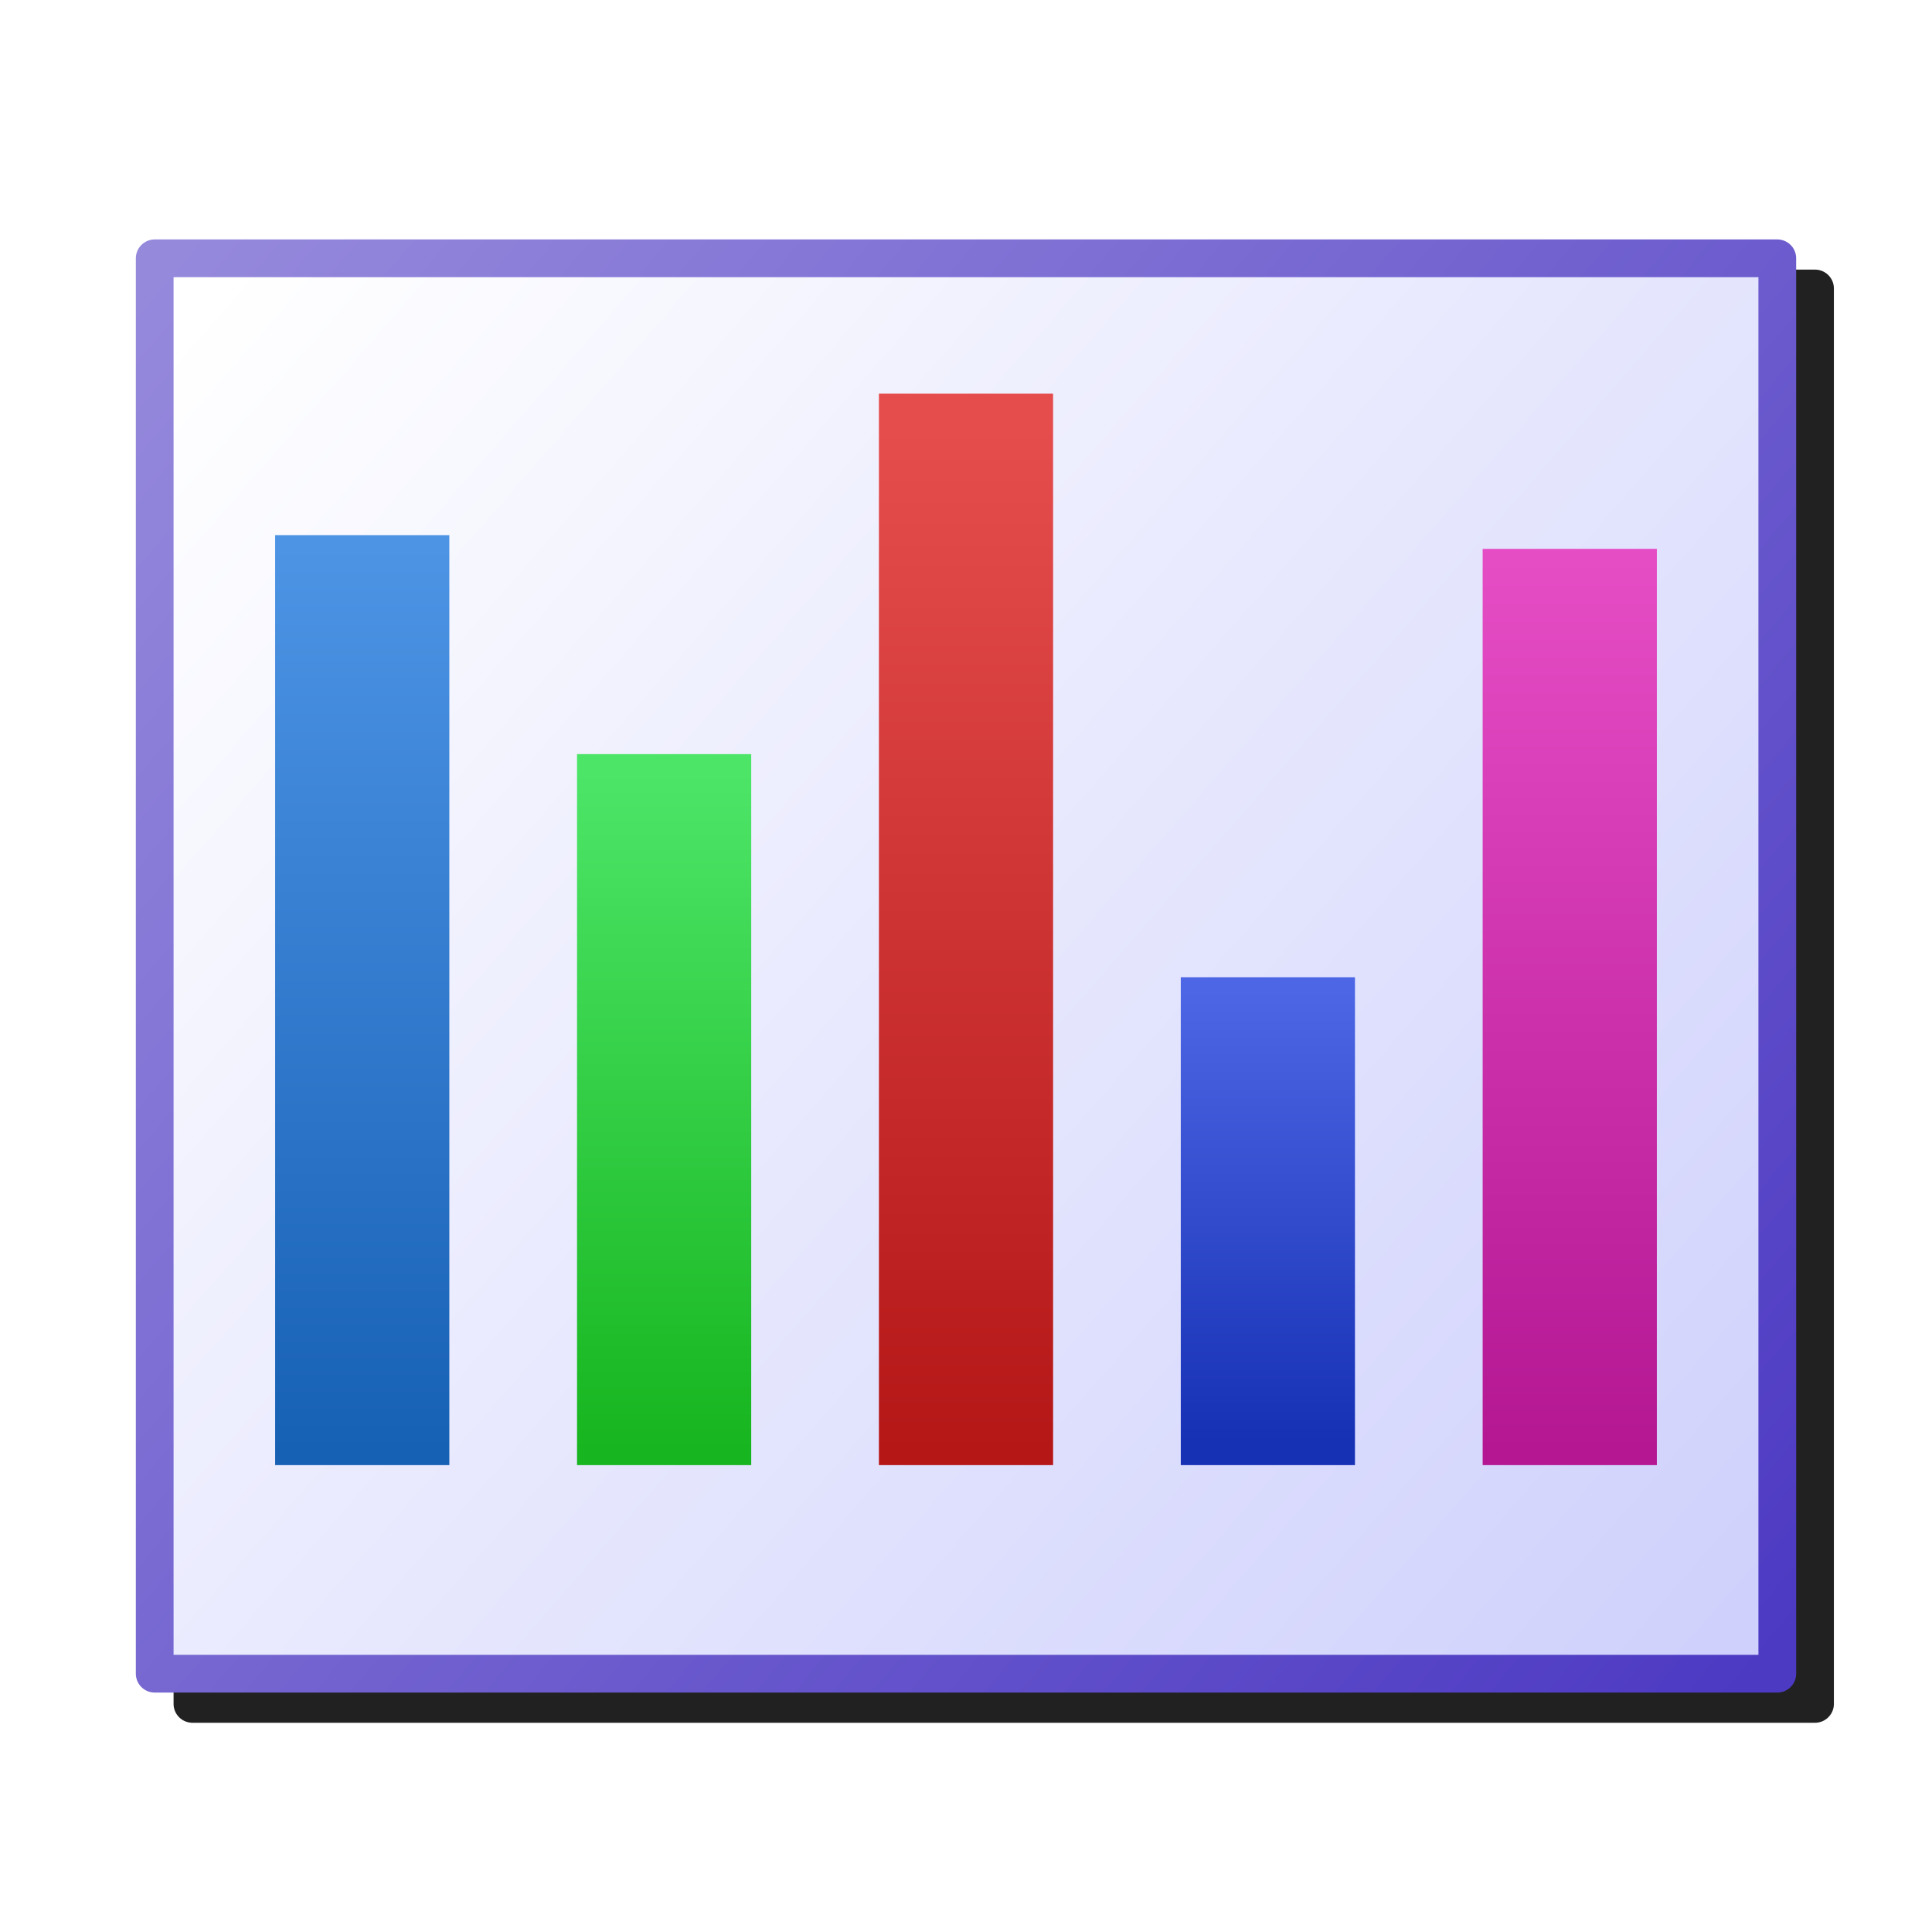 <?xml version="1.0" encoding="UTF-8" standalone="no"?>
<svg
   inkscape:export-ydpi="96"
   inkscape:export-xdpi="96"
   inkscape:export-filename="/media/klapeto/Αρχεία/WindowsXP Theme/Vectors/RASTER/view-statistics.png"
   width="256"
   height="256"
   viewBox="0 0 256 256"
   version="1.1"
   id="svg8"
   inkscape:version="1.1.1 (3bf5ae0d25, 2021-09-20)"
   sodipodi:docname="statistics.svg"
   xmlns:inkscape="http://www.inkscape.org/namespaces/inkscape"
   xmlns:sodipodi="http://sodipodi.sourceforge.net/DTD/sodipodi-0.dtd"
   xmlns:xlink="http://www.w3.org/1999/xlink"
   xmlns="http://www.w3.org/2000/svg"
   xmlns:svg="http://www.w3.org/2000/svg"
   xmlns:rdf="http://www.w3.org/1999/02/22-rdf-syntax-ns#"
   xmlns:cc="http://creativecommons.org/ns#"
   xmlns:dc="http://purl.org/dc/elements/1.1/">
  <defs
     id="defs2">
    <linearGradient
       inkscape:collect="always"
       id="linearGradient1065">
      <stop
         style="stop-color:#4d3ac3;stop-opacity:1;"
         offset="0"
         id="stop1061" />
      <stop
         style="stop-color:#9589dc;stop-opacity:1"
         offset="1"
         id="stop1063" />
    </linearGradient>
    <linearGradient
       inkscape:collect="always"
       id="linearGradient1057">
      <stop
         style="stop-color:#cfd1fc;stop-opacity:1"
         offset="0"
         id="stop1053" />
      <stop
         style="stop-color:#ffffff;stop-opacity:1"
         offset="1"
         id="stop1055" />
    </linearGradient>
    <linearGradient
       inkscape:collect="always"
       id="linearGradient961">
      <stop
         style="stop-color:#4d94e5;stop-opacity:1"
         offset="0"
         id="stop957" />
      <stop
         style="stop-color:#1761b5;stop-opacity:1"
         offset="1"
         id="stop959" />
    </linearGradient>
    <linearGradient
       id="linearGradient936"
       inkscape:collect="always">
      <stop
         id="stop932"
         offset="0"
         style="stop-color:#e54dc5;stop-opacity:1" />
      <stop
         id="stop934"
         offset="1"
         style="stop-color:#b51793;stop-opacity:1" />
    </linearGradient>
    <linearGradient
       id="linearGradient928"
       inkscape:collect="always">
      <stop
         id="stop924"
         offset="0"
         style="stop-color:#4d66e5;stop-opacity:1" />
      <stop
         id="stop926"
         offset="1"
         style="stop-color:#1731b5;stop-opacity:1" />
    </linearGradient>
    <linearGradient
       id="linearGradient920"
       inkscape:collect="always">
      <stop
         id="stop916"
         offset="0"
         style="stop-color:#e54d4d;stop-opacity:1" />
      <stop
         id="stop918"
         offset="1"
         style="stop-color:#b51717;stop-opacity:1" />
    </linearGradient>
    <linearGradient
       id="linearGradient902"
       inkscape:collect="always">
      <stop
         id="stop898"
         offset="0"
         style="stop-color:#4de568;stop-opacity:1" />
      <stop
         id="stop900"
         offset="1"
         style="stop-color:#17b51f;stop-opacity:1" />
    </linearGradient>
    <linearGradient
       gradientUnits="userSpaceOnUse"
       y2="198.869"
       x2="97.568"
       y1="100"
       x1="97.568"
       id="linearGradient904"
       xlink:href="#linearGradient902"
       inkscape:collect="always"
       gradientTransform="matrix(0.856,0,0,0.91,17.016,11.95)" />
    <linearGradient
       gradientUnits="userSpaceOnUse"
       y2="198.869"
       x2="142.568"
       y1="50"
       x1="142.568"
       id="linearGradient922"
       xlink:href="#linearGradient920"
       inkscape:collect="always"
       gradientTransform="matrix(0.856,0,0,0.91,18.481,11.95)" />
    <linearGradient
       gradientUnits="userSpaceOnUse"
       y2="197.5"
       x2="187.568"
       y1="132"
       x1="187.568"
       id="linearGradient930"
       xlink:href="#linearGradient928"
       inkscape:collect="always"
       gradientTransform="matrix(0.856,0,0,0.91,19.946,11.95)" />
    <linearGradient
       gradientUnits="userSpaceOnUse"
       y2="201.269"
       x2="232.568"
       y1="71.5"
       x1="232.568"
       id="linearGradient938"
       xlink:href="#linearGradient936"
       inkscape:collect="always"
       gradientTransform="matrix(0.856,0,0,0.91,21.41,9.767)" />
    <linearGradient
       gradientTransform="matrix(0.856,0,0,0.91,-138.59,7.951)"
       inkscape:collect="always"
       xlink:href="#linearGradient961"
       id="linearGradient938-3"
       x1="232.568"
       y1="71.5"
       x2="232.568"
       y2="203.265"
       gradientUnits="userSpaceOnUse" />
    <linearGradient
       gradientTransform="translate(0,-57.554)"
       inkscape:collect="always"
       xlink:href="#linearGradient1057"
       id="linearGradient1059"
       x1="241.947"
       y1="273.424"
       x2="40.068"
       y2="97.5"
       gradientUnits="userSpaceOnUse" />
    <linearGradient
       gradientTransform="translate(0,-57.554)"
       inkscape:collect="always"
       xlink:href="#linearGradient1065"
       id="linearGradient1067"
       x1="250.178"
       y1="274.288"
       x2="35.068"
       y2="92.5"
       gradientUnits="userSpaceOnUse" />
    <filter
       height="1.103"
       y="-0.051"
       width="1.09"
       x="-0.045"
       id="filter977"
       style="color-interpolation-filters:sRGB"
       inkscape:collect="always">
      <feGaussianBlur
         id="feGaussianBlur979"
         stdDeviation="4.125"
         inkscape:collect="always" />
    </filter>
  </defs>
  <sodipodi:namedview
     id="base"
     pagecolor="#ffffff"
     bordercolor="#666666"
     borderopacity="1.0"
     inkscape:pageopacity="0.0"
     inkscape:pageshadow="2"
     inkscape:zoom="3.4925606"
     inkscape:cx="37.221974"
     inkscape:cy="197.84911"
     inkscape:document-units="px"
     inkscape:current-layer="layer1"
     inkscape:document-rotation="0"
     showgrid="false"
     units="px"
     inkscape:window-width="3840"
     inkscape:window-height="2045"
     inkscape:window-x="3840"
     inkscape:window-y="0"
     inkscape:window-maximized="1"
     inkscape:snap-bbox="true"
     inkscape:bbox-nodes="true"
     fit-margin-top="0"
     fit-margin-left="0"
     fit-margin-right="0"
     fit-margin-bottom="0"
     inkscape:bbox-paths="false"
     inkscape:snap-global="true"
     inkscape:pagecheckerboard="0">
    <inkscape:grid
       type="xygrid"
       id="grid1504"
       originx="0"
       originy="0" />
    <inkscape:grid
       type="xygrid"
       id="grid1507"
       spacingx="0.5"
       spacingy="0.5"
       originx="0"
       originy="0" />
  </sodipodi:namedview>
  <g
     inkscape:label="Layer 1"
     inkscape:groupmode="layer"
     id="layer1"
     transform="translate(-12.568)">
    <path
       d="m 38.068,35.727 a 2.5,2.5 0 0 0 -2.5,2.5 v 187.547 a 2.5,2.5 0 0 0 2.5,2.5 H 253.068 a 2.5,2.5 0 0 0 2.5,-2.5 V 38.227 a 2.5,2.5 0 0 0 -2.5,-2.5 z"
       style="color:#000000;font-style:normal;font-variant:normal;font-weight:normal;font-stretch:normal;font-size:medium;line-height:normal;font-family:sans-serif;font-variant-ligatures:normal;font-variant-position:normal;font-variant-caps:normal;font-variant-numeric:normal;font-variant-alternates:normal;font-variant-east-asian:normal;font-feature-settings:normal;font-variation-settings:normal;text-indent:0;text-align:start;text-decoration:none;text-decoration-line:none;text-decoration-style:solid;text-decoration-color:#000000;letter-spacing:normal;word-spacing:normal;text-transform:none;writing-mode:lr-tb;direction:ltr;text-orientation:mixed;dominant-baseline:auto;baseline-shift:baseline;text-anchor:start;white-space:normal;shape-padding:0;shape-margin:0;inline-size:0;clip-rule:nonzero;display:inline;overflow:visible;visibility:visible;isolation:auto;mix-blend-mode:normal;color-interpolation:sRGB;color-interpolation-filters:linearRGB;solid-color:#000000;solid-opacity:1;vector-effect:none;fill:#212121;fill-opacity:1;fill-rule:evenodd;stroke:none;stroke-width:5;stroke-linecap:round;stroke-linejoin:round;stroke-miterlimit:4;stroke-dasharray:none;stroke-dashoffset:0;stroke-opacity:1;filter:url(#filter977);color-rendering:auto;image-rendering:auto;shape-rendering:auto;text-rendering:auto;enable-background:accumulate;stop-color:#000000"
       id="path950" />
    <g
       transform="translate(0,-0.72)"
       id="g911">
      <rect
         y="34.946"
         x="33.068"
         height="187.548"
         width="215"
         id="rect915"
         style="fill:url(#linearGradient1059);fill-opacity:1;fill-rule:evenodd;stroke:url(#linearGradient1067);stroke-width:5;stroke-linecap:round;stroke-linejoin:round;stroke-miterlimit:4;stroke-dasharray:none;stroke-opacity:1;stop-color:#000000" />
      <path
         sodipodi:nodetypes="cc"
         id="path854-3"
         d="M 220.568,194.856 V 73.445"
         style="fill:none;stroke:url(#linearGradient938);stroke-width:23.081;stroke-linecap:butt;stroke-linejoin:miter;stroke-miterlimit:4;stroke-dasharray:none;stroke-opacity:1" />
      <path
         style="fill:none;stroke:url(#linearGradient930);stroke-width:23.081;stroke-linecap:butt;stroke-linejoin:miter;stroke-miterlimit:4;stroke-dasharray:none;stroke-opacity:1"
         d="M 180.568,194.856 V 130.209"
         id="path854-3-7"
         sodipodi:nodetypes="cc" />
      <path
         style="fill:none;stroke:url(#linearGradient904);stroke-width:23.081;stroke-linecap:butt;stroke-linejoin:miter;stroke-miterlimit:4;stroke-dasharray:none;stroke-opacity:1"
         d="M 100.568,194.856 V 100.644"
         id="path854"
         sodipodi:nodetypes="cc" />
      <path
         style="fill:none;stroke:url(#linearGradient922);stroke-width:23.081;stroke-linecap:butt;stroke-linejoin:miter;stroke-miterlimit:4;stroke-dasharray:none;stroke-opacity:1"
         d="M 140.568,194.856 V 52.885"
         id="path854-3-6"
         sodipodi:nodetypes="cc" />
      <path
         style="fill:none;stroke:url(#linearGradient938-3);stroke-width:23.081;stroke-linecap:butt;stroke-linejoin:miter;stroke-miterlimit:4;stroke-dasharray:none;stroke-opacity:1"
         d="M 60.568,194.856 V 71.629"
         id="path854-3-5"
         sodipodi:nodetypes="cc" />
    </g>
  </g>
</svg>
